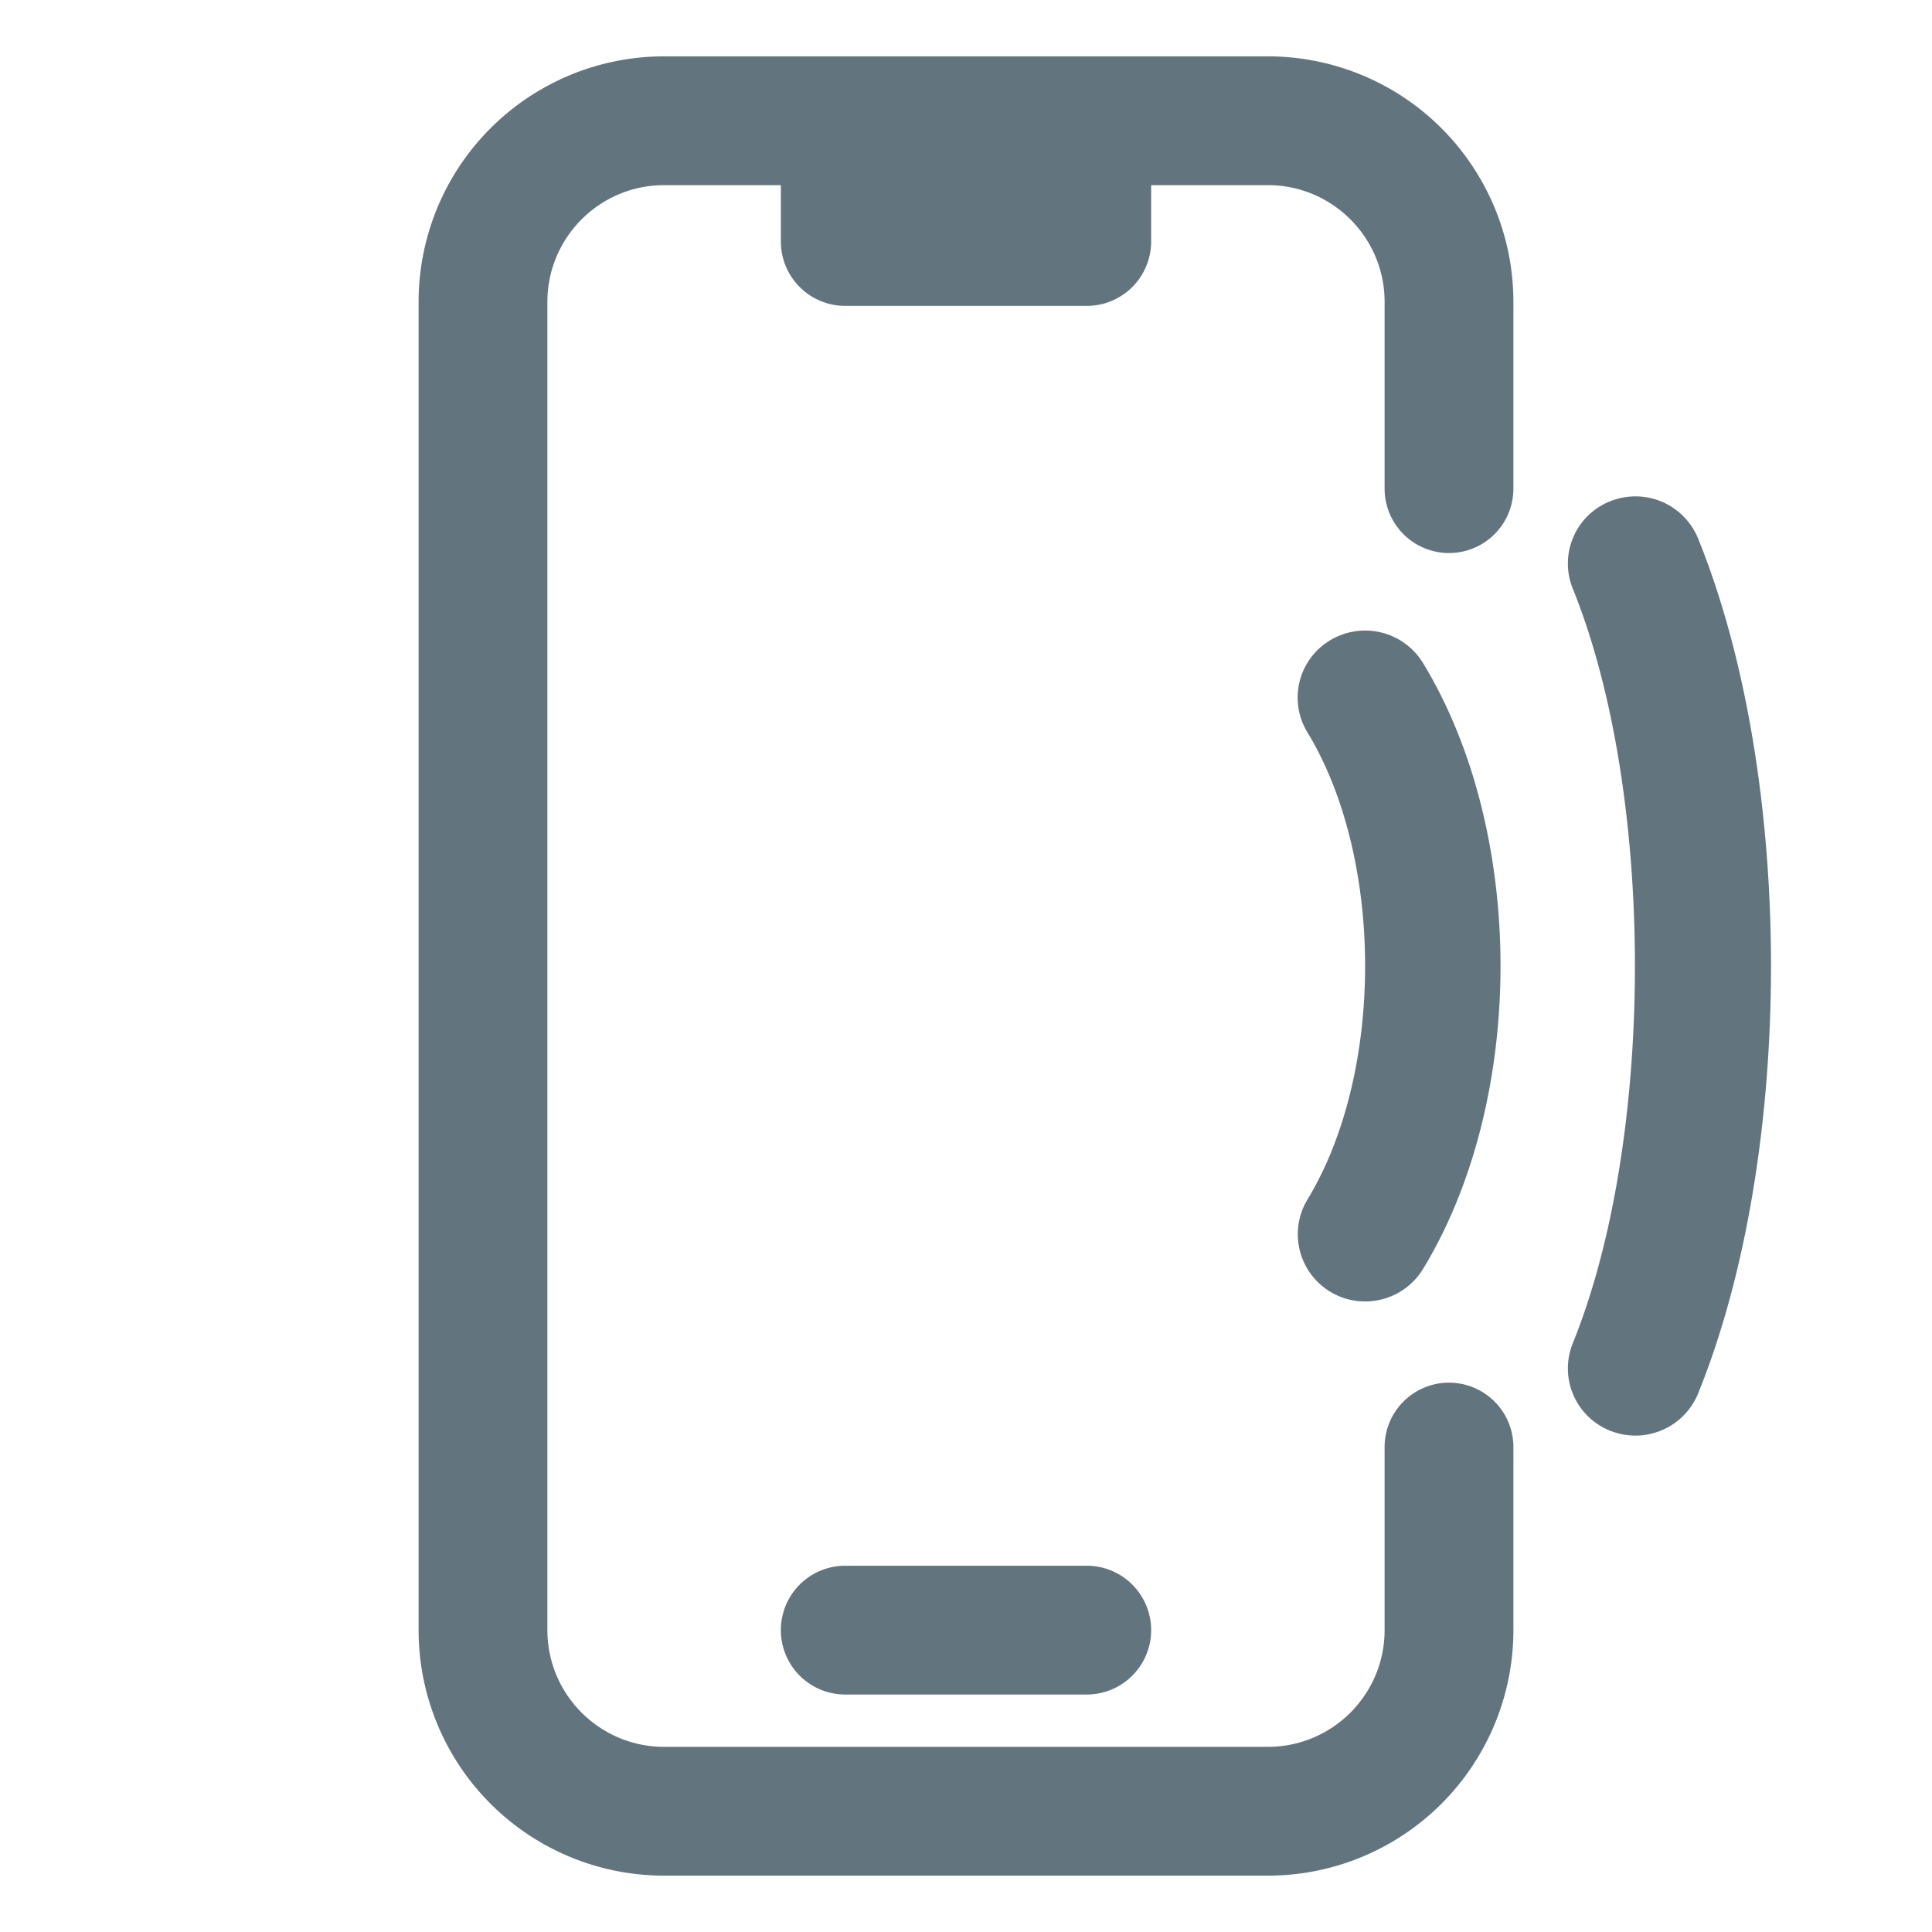 <svg xmlns="http://www.w3.org/2000/svg" fill="none" viewBox="0 0 24 24"><path fill="#62757E" fill-rule="evenodd" d="M8.25 2.3c-.8 0-1.45.65-1.45 1.45v16.5c0 .8.65 1.45 1.45 1.45h7.5c.8 0 1.45-.65 1.45-1.45v-2.274a.8.8 0 1 1 1.6 0v2.274a3.05 3.05 0 0 1-3.05 3.05h-7.5a3.05 3.05 0 0 1-3.05-3.05V3.75A3.05 3.05 0 0 1 8.25.7h7.5a3.05 3.05 0 0 1 3.05 3.05v2.32a.8.8 0 0 1-1.6 0V3.75c0-.8-.65-1.45-1.45-1.45H14.3V3a.8.8 0 0 1-.8.8h-3a.8.8 0 0 1-.8-.8v-.7H8.25Zm12.844 15.012a.842.842 0 0 1-1.092.461.833.833 0 0 1-.465-1.085c1.03-2.54 1.03-6.835 0-9.377a.832.832 0 0 1 .465-1.084.84.84 0 0 1 1.092.462c1.208 2.979 1.208 7.644 0 10.623Zm-4.136-1.145a.835.835 0 0 1-.717-1.265c.956-1.573.956-4.23 0-5.805a.829.829 0 0 1 .284-1.144.842.842 0 0 1 1.152.283c1.284 2.111 1.284 5.418 0 7.528a.84.84 0 0 1-.719.403ZM10.5 19.45a.8.8 0 1 0 0 1.6h3a.8.8 0 0 0 0-1.6h-3Z" clip-rule="evenodd"/></svg>